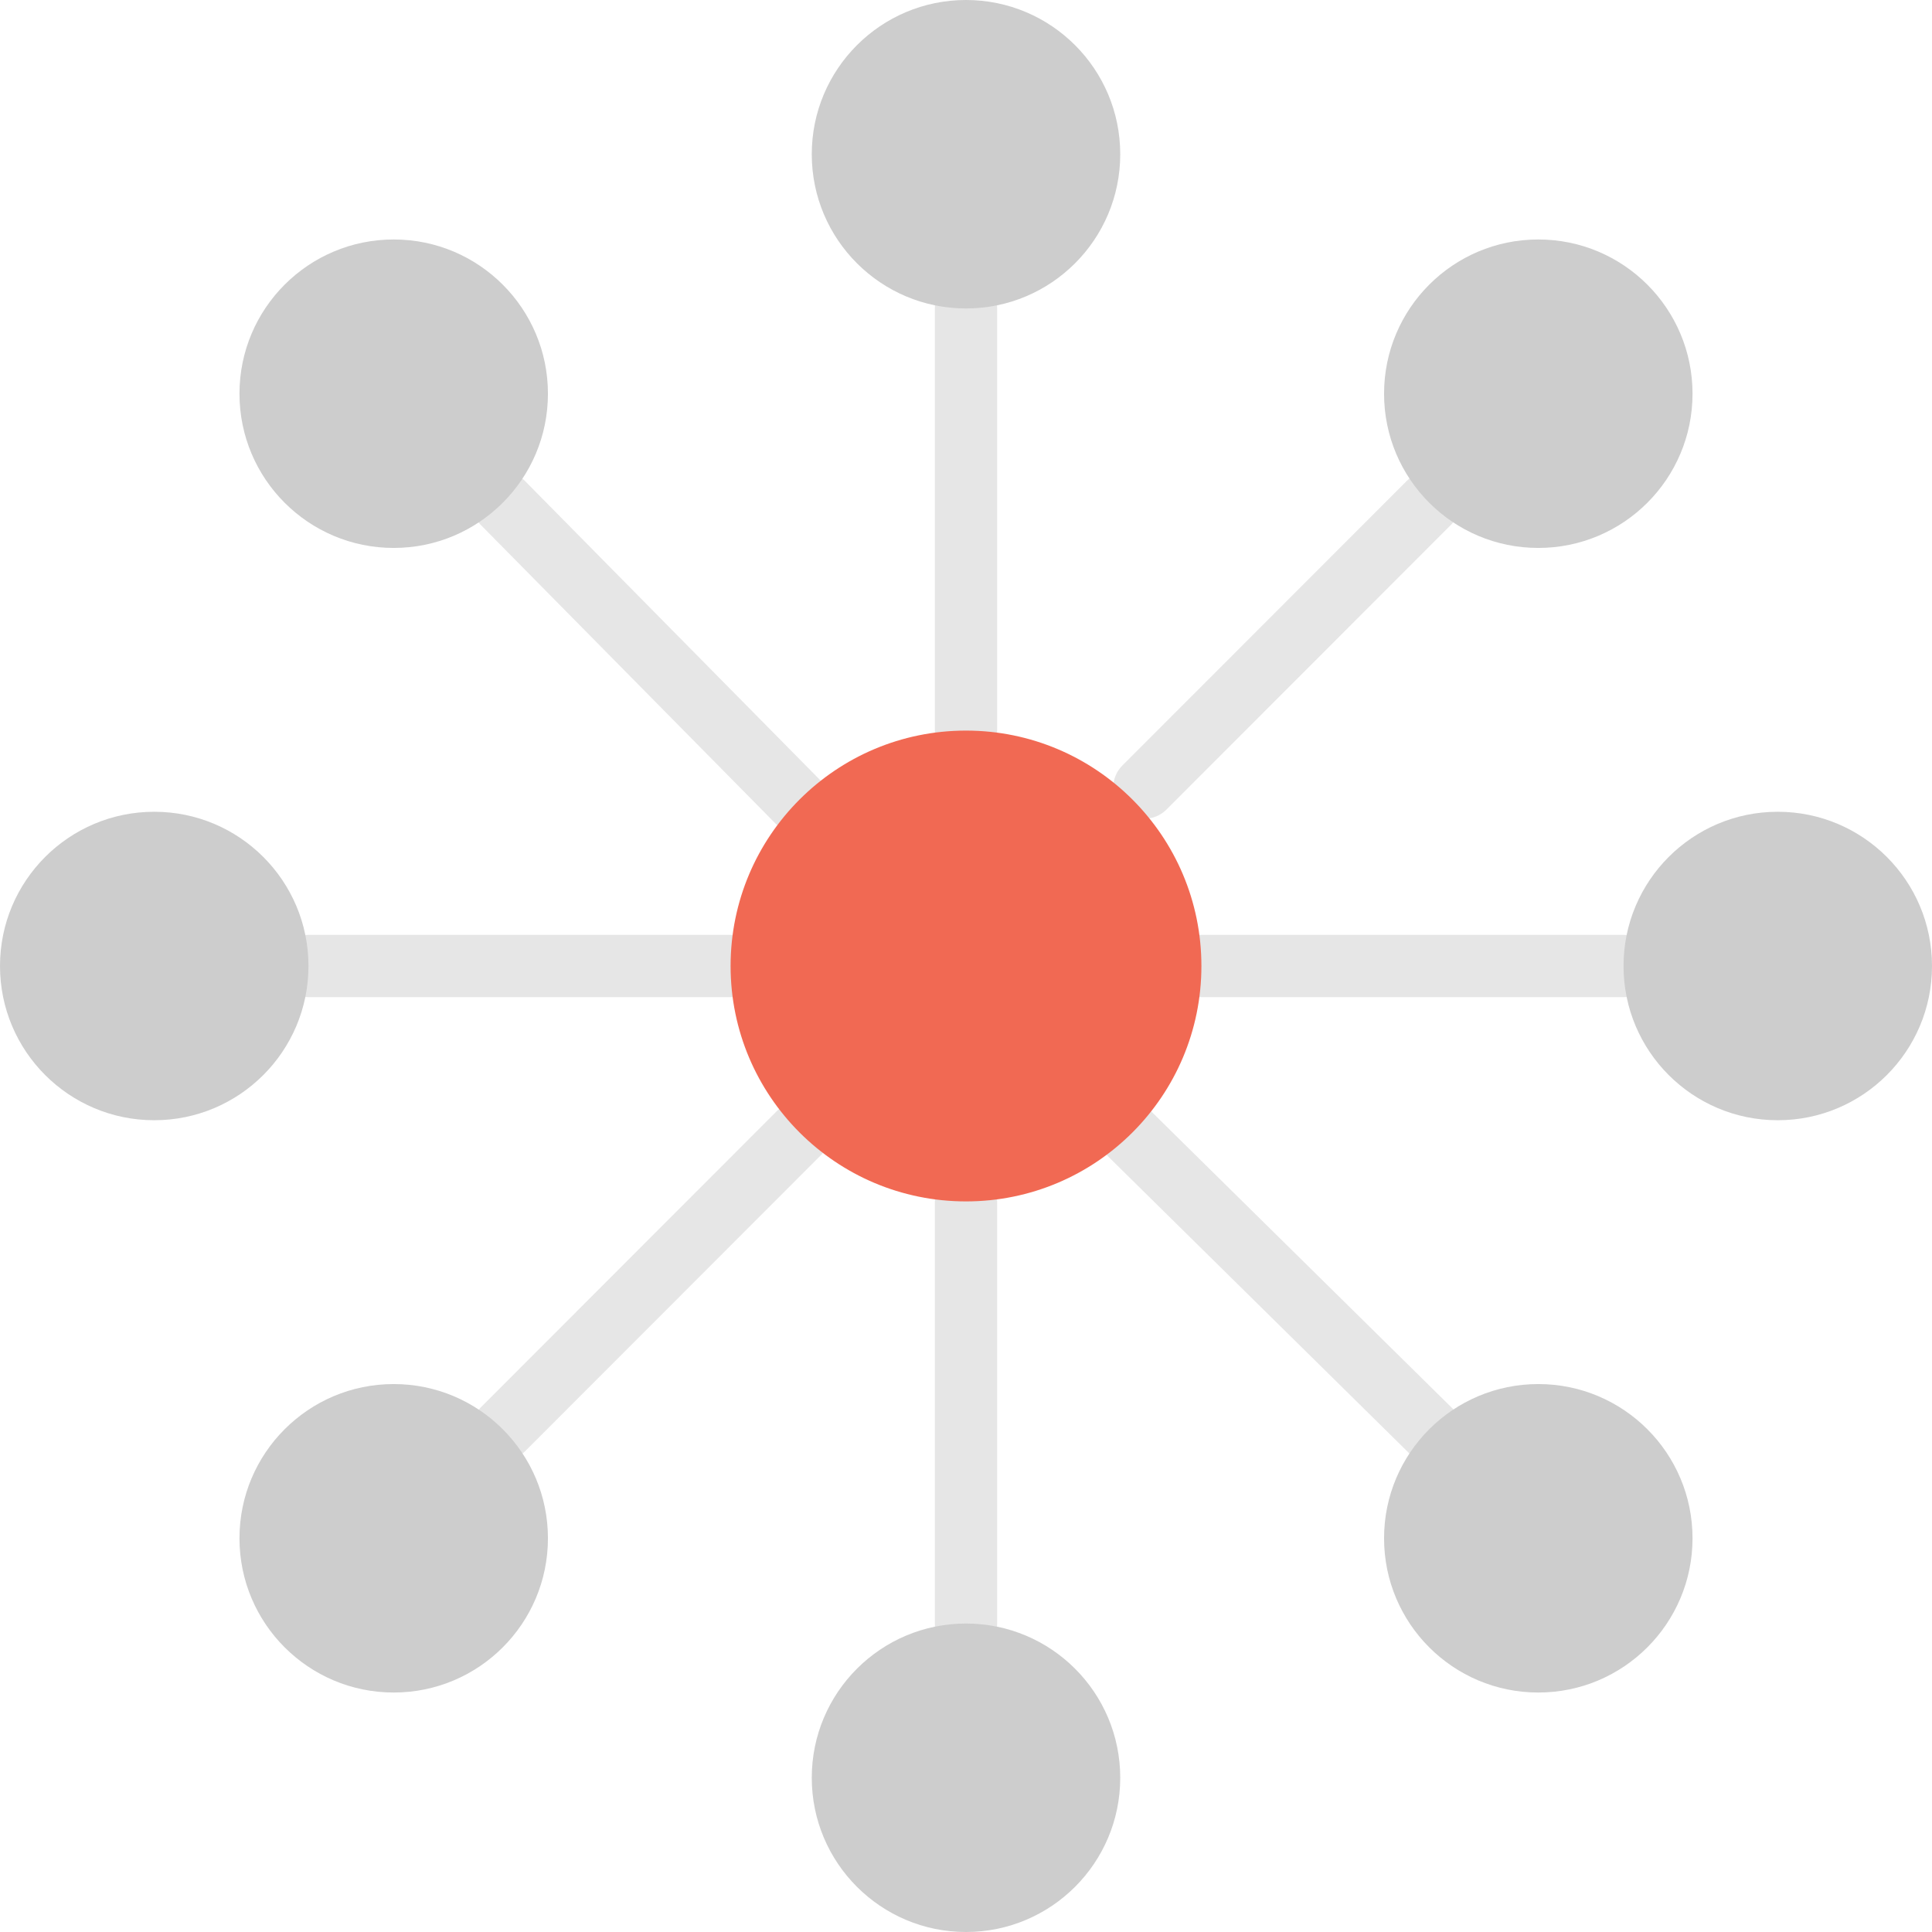 <svg id="Layer_1" enable-background="new 0 0 124 124" height="512" viewBox="0 0 124 124" width="512" xmlns="http://www.w3.org/2000/svg"><g fill="#e6e6e6"><path d="m32.276 93.741c-.512 0-1.023-.195-1.414-.585-.781-.781-.782-2.047-.001-2.829l19.043-19.06c.781-.782 2.047-.782 2.829-.001.781.781.782 2.047.001 2.829l-19.043 19.06c-.39.39-.902.586-1.415.586z"/><path d="m73.45 52.546c-.512 0-1.023-.195-1.414-.585-.781-.781-.781-2.047-.001-2.828l18.263-18.276c.781-.782 2.048-.781 2.829-.001.781.781.781 2.047.001 2.828l-18.263 18.276c-.39.391-.903.586-1.415.586z"/><path d="m51.186 53.442c-.516 0-1.032-.199-1.423-.595l-18.92-19.172c-.776-.786-.768-2.052.019-2.828.786-.777 2.052-.768 2.828.019l18.92 19.172c.776.786.768 2.052-.019 2.828-.39.384-.898.576-1.405.576z"/><path d="m91.958 93.958c-.507 0-1.015-.191-1.404-.576l-19.423-19.15c-.786-.776-.795-2.042-.02-2.829.774-.787 2.041-.796 2.828-.02l19.423 19.15c.786.776.795 2.042.02 2.829-.391.397-.907.596-1.424.596z"/><path d="m62 48.891c-1.104 0-2-.896-2-2v-27.093c0-1.104.896-2 2-2s2 .896 2 2v27.092c0 1.105-.896 2.001-2 2.001z"/><path d="m62 106.202c-1.104 0-2-.896-2-2v-27.093c0-1.104.896-2 2-2s2 .896 2 2v27.092c0 1.105-.896 2.001-2 2.001z"/><path d="m104.202 64h-27.093c-1.104 0-2-.896-2-2s.896-2 2-2h27.093c1.104 0 2 .896 2 2s-.895 2-2 2z"/><path d="m46.891 64h-27.093c-1.104 0-2-.896-2-2s.896-2 2-2h27.092c1.104 0 2 .896 2 2s-.895 2-1.999 2z"/></g><circle cx="62" cy="62" fill="#f16953" r="15.109"/><circle cx="114.101" cy="62" fill="#cdcdcd" r="9.899"/><circle cx="9.899" cy="62" fill="#cdcdcd" r="9.899"/><circle cx="62" cy="9.899" fill="#cdcdcd" r="9.899"/><circle cx="62" cy="114.101" fill="#cdcdcd" r="9.899"/><circle cx="98.731" cy="25.269" fill="#cdcdcd" r="9.899"/><circle cx="25.269" cy="98.731" fill="#cdcdcd" r="9.899"/><circle cx="25.269" cy="25.269" fill="#cdcdcd" r="9.899"/><circle cx="98.731" cy="98.731" fill="#cdcdcd" r="9.899"/></svg>
